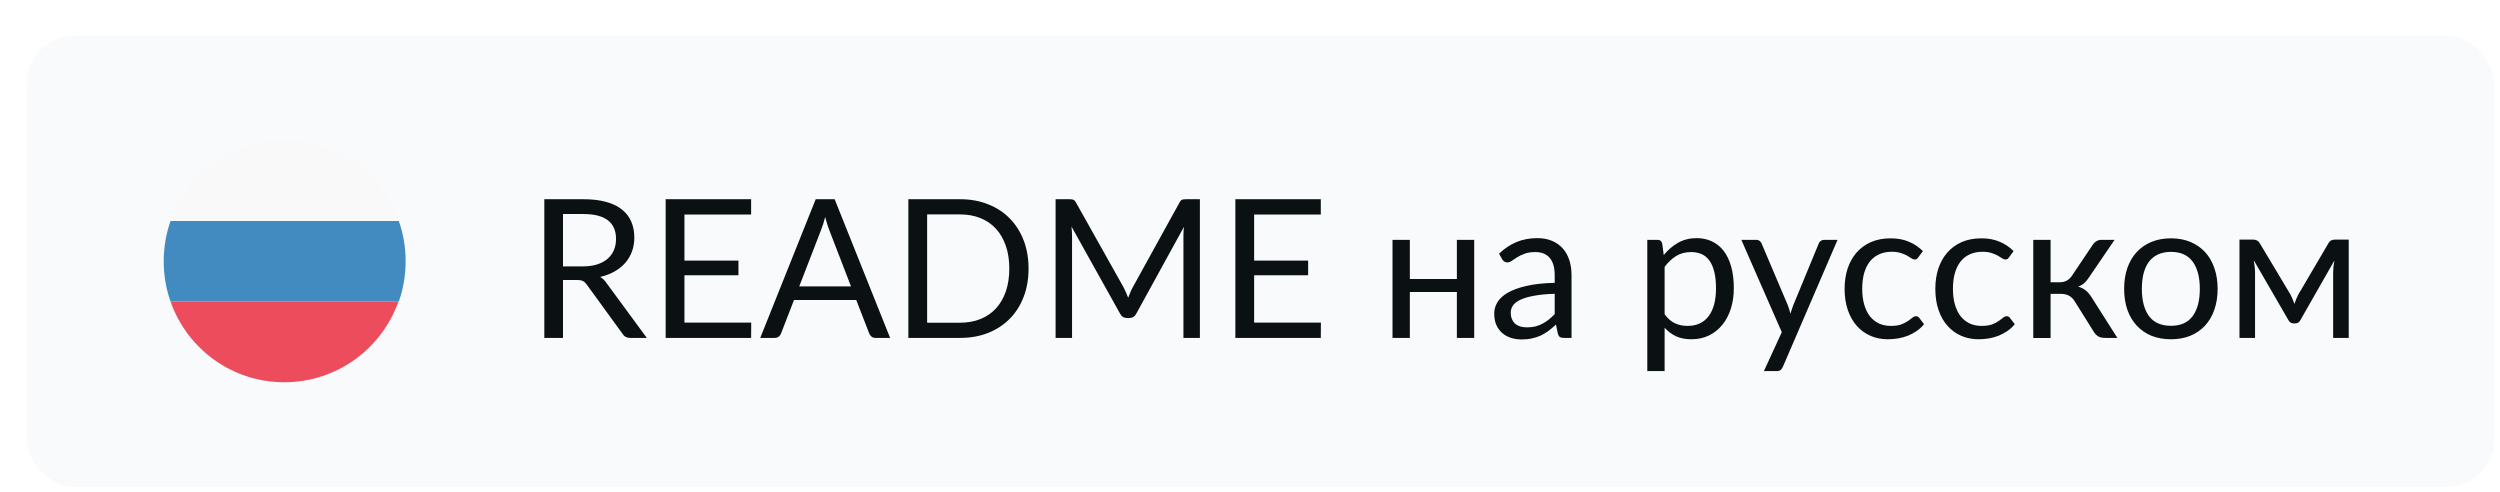 <svg width="310" height="61" viewBox="0 0 310 61" fill="none" xmlns="http://www.w3.org/2000/svg">
<g filter="url(#filter0_ddd_18_44)">
<rect x="1" y="1" width="306" height="56" rx="6" fill="#F8FAFB"/>
<path d="M32.95 14C26.45 14 20.9 18.2 18.85 24H47.15C45.05 18.2 39.5 14 32.95 14Z" fill="#F9F9F9"/>
<path d="M32.95 44C39.5 44 45.05 39.8 47.1 34H18.85C20.9 39.85 26.45 44 32.95 44Z" fill="#ED4C5C"/>
<path d="M18.85 24C18.3 25.55 18 27.25 18 29C18 30.75 18.3 32.45 18.85 34H47.15C47.7 32.45 48 30.75 48 29C48 27.25 47.7 25.55 47.15 24H18.85Z" fill="#428BC1"/>
<path d="M69.96 29.632C70.632 29.632 71.224 29.552 71.736 29.392C72.256 29.224 72.688 28.992 73.032 28.696C73.384 28.392 73.648 28.032 73.824 27.616C74 27.2 74.088 26.74 74.088 26.236C74.088 25.212 73.752 24.44 73.08 23.92C72.408 23.4 71.4 23.14 70.056 23.14H67.512V29.632H69.96ZM77.904 38.5H75.84C75.416 38.5 75.104 38.336 74.904 38.008L70.44 31.864C70.304 31.672 70.156 31.536 69.996 31.456C69.844 31.368 69.604 31.324 69.276 31.324H67.512V38.5H65.196V21.304H70.056C71.144 21.304 72.084 21.416 72.876 21.64C73.668 21.856 74.32 22.172 74.832 22.588C75.352 23.004 75.736 23.508 75.984 24.1C76.232 24.684 76.356 25.34 76.356 26.068C76.356 26.676 76.26 27.244 76.068 27.772C75.876 28.3 75.596 28.776 75.228 29.2C74.868 29.616 74.424 29.972 73.896 30.268C73.376 30.564 72.784 30.788 72.12 30.94C72.416 31.108 72.672 31.352 72.888 31.672L77.904 38.5ZM90.851 36.604L90.839 38.5H80.243V21.304H90.839V23.2H82.571V28.912H89.267V30.736H82.571V36.604H90.851ZM103.226 32.116L100.526 25.12C100.446 24.912 100.362 24.672 100.274 24.4C100.186 24.12 100.102 23.824 100.022 23.512C99.854 24.16 99.682 24.7 99.506 25.132L96.806 32.116H103.226ZM108.074 38.5H106.274C106.066 38.5 105.898 38.448 105.77 38.344C105.642 38.24 105.546 38.108 105.482 37.948L103.874 33.796H96.158L94.55 37.948C94.502 38.092 94.41 38.22 94.274 38.332C94.138 38.444 93.97 38.5 93.77 38.5H91.97L98.846 21.304H101.198L108.074 38.5ZM125.241 29.908C125.241 31.196 125.037 32.368 124.629 33.424C124.221 34.48 123.645 35.384 122.901 36.136C122.157 36.888 121.261 37.472 120.213 37.888C119.173 38.296 118.021 38.5 116.757 38.5H110.337V21.304H116.757C118.021 21.304 119.173 21.512 120.213 21.928C121.261 22.336 122.157 22.92 122.901 23.68C123.645 24.432 124.221 25.336 124.629 26.392C125.037 27.448 125.241 28.62 125.241 29.908ZM122.853 29.908C122.853 28.852 122.709 27.908 122.421 27.076C122.133 26.244 121.725 25.54 121.197 24.964C120.669 24.388 120.029 23.948 119.277 23.644C118.525 23.34 117.685 23.188 116.757 23.188H112.665V36.616H116.757C117.685 36.616 118.525 36.464 119.277 36.16C120.029 35.856 120.669 35.42 121.197 34.852C121.725 34.276 122.133 33.572 122.421 32.74C122.709 31.908 122.853 30.964 122.853 29.908ZM146.486 21.304V38.5H144.446V25.864C144.446 25.696 144.45 25.516 144.458 25.324C144.474 25.132 144.49 24.936 144.506 24.736L138.602 35.488C138.418 35.848 138.138 36.028 137.762 36.028H137.426C137.05 36.028 136.77 35.848 136.586 35.488L130.562 24.688C130.61 25.112 130.634 25.504 130.634 25.864V38.5H128.594V21.304H130.31C130.518 21.304 130.678 21.324 130.79 21.364C130.902 21.404 131.01 21.516 131.114 21.7L137.054 32.284C137.15 32.476 137.242 32.676 137.33 32.884C137.426 33.092 137.514 33.304 137.594 33.52C137.674 33.304 137.758 33.092 137.846 32.884C137.934 32.668 138.03 32.464 138.134 32.272L143.966 21.7C144.062 21.516 144.166 21.404 144.278 21.364C144.398 21.324 144.562 21.304 144.77 21.304H146.486ZM161.492 36.604L161.48 38.5H150.884V21.304H161.48V23.2H153.212V28.912H159.908V30.736H153.212V36.604H161.492ZM180.5 26.344V38.5H178.352V32.812H172.52V38.5H170.372V26.344H172.52V31.192H178.352V26.344H180.5ZM190.483 33.028C189.499 33.06 188.659 33.14 187.963 33.268C187.275 33.388 186.711 33.548 186.271 33.748C185.839 33.948 185.523 34.184 185.323 34.456C185.131 34.728 185.035 35.032 185.035 35.368C185.035 35.688 185.087 35.964 185.191 36.196C185.295 36.428 185.435 36.62 185.611 36.772C185.795 36.916 186.007 37.024 186.247 37.096C186.495 37.16 186.759 37.192 187.039 37.192C187.415 37.192 187.759 37.156 188.071 37.084C188.383 37.004 188.675 36.892 188.947 36.748C189.227 36.604 189.491 36.432 189.739 36.232C189.995 36.032 190.243 35.804 190.483 35.548V33.028ZM183.583 28.06C184.255 27.412 184.979 26.928 185.755 26.608C186.531 26.288 187.391 26.128 188.335 26.128C189.015 26.128 189.619 26.24 190.147 26.464C190.675 26.688 191.119 27 191.479 27.4C191.839 27.8 192.111 28.284 192.295 28.852C192.479 29.42 192.571 30.044 192.571 30.724V38.5H191.623C191.415 38.5 191.255 38.468 191.143 38.404C191.031 38.332 190.943 38.196 190.879 37.996L190.639 36.844C190.319 37.14 190.007 37.404 189.703 37.636C189.399 37.86 189.079 38.052 188.743 38.212C188.407 38.364 188.047 38.48 187.663 38.56C187.287 38.648 186.867 38.692 186.403 38.692C185.931 38.692 185.487 38.628 185.071 38.5C184.655 38.364 184.291 38.164 183.979 37.9C183.675 37.636 183.431 37.304 183.247 36.904C183.071 36.496 182.983 36.016 182.983 35.464C182.983 34.984 183.115 34.524 183.379 34.084C183.643 33.636 184.071 33.24 184.663 32.896C185.255 32.552 186.027 32.272 186.979 32.056C187.931 31.832 189.099 31.704 190.483 31.672V30.724C190.483 29.78 190.279 29.068 189.871 28.588C189.463 28.1 188.867 27.856 188.083 27.856C187.555 27.856 187.111 27.924 186.751 28.06C186.399 28.188 186.091 28.336 185.827 28.504C185.571 28.664 185.347 28.812 185.155 28.948C184.971 29.076 184.787 29.14 184.603 29.14C184.459 29.14 184.335 29.104 184.231 29.032C184.127 28.952 184.039 28.856 183.967 28.744L183.583 28.06ZM204.113 35.572C204.505 36.1 204.933 36.472 205.397 36.688C205.861 36.904 206.381 37.012 206.957 37.012C208.093 37.012 208.965 36.608 209.573 35.8C210.181 34.992 210.485 33.84 210.485 32.344C210.485 31.552 210.413 30.872 210.269 30.304C210.133 29.736 209.933 29.272 209.669 28.912C209.405 28.544 209.081 28.276 208.697 28.108C208.313 27.94 207.877 27.856 207.389 27.856C206.693 27.856 206.081 28.016 205.553 28.336C205.033 28.656 204.553 29.108 204.113 29.692V35.572ZM204.005 28.228C204.517 27.596 205.109 27.088 205.781 26.704C206.453 26.32 207.221 26.128 208.085 26.128C208.789 26.128 209.425 26.264 209.993 26.536C210.561 26.8 211.045 27.196 211.445 27.724C211.845 28.244 212.153 28.892 212.369 29.668C212.585 30.444 212.693 31.336 212.693 32.344C212.693 33.24 212.573 34.076 212.333 34.852C212.093 35.62 211.745 36.288 211.289 36.856C210.841 37.416 210.289 37.86 209.633 38.188C208.985 38.508 208.253 38.668 207.437 38.668C206.693 38.668 206.053 38.544 205.517 38.296C204.989 38.04 204.521 37.688 204.113 37.24V42.616H201.965V26.344H203.249C203.553 26.344 203.741 26.492 203.813 26.788L204.005 28.228ZM225.555 26.344L218.775 42.088C218.703 42.248 218.611 42.376 218.499 42.472C218.395 42.568 218.231 42.616 218.007 42.616H216.423L218.643 37.792L213.627 26.344H215.475C215.659 26.344 215.803 26.392 215.907 26.488C216.019 26.576 216.095 26.676 216.135 26.788L219.387 34.444C219.515 34.78 219.623 35.132 219.711 35.5C219.823 35.124 219.943 34.768 220.071 34.432L223.227 26.788C223.275 26.66 223.355 26.556 223.467 26.476C223.587 26.388 223.719 26.344 223.863 26.344H225.555ZM235.574 28.504C235.51 28.592 235.446 28.66 235.382 28.708C235.318 28.756 235.23 28.78 235.118 28.78C234.998 28.78 234.866 28.732 234.722 28.636C234.578 28.532 234.398 28.42 234.182 28.3C233.974 28.18 233.714 28.072 233.402 27.976C233.098 27.872 232.722 27.82 232.274 27.82C231.674 27.82 231.146 27.928 230.69 28.144C230.234 28.352 229.85 28.656 229.538 29.056C229.234 29.456 229.002 29.94 228.842 30.508C228.69 31.076 228.614 31.712 228.614 32.416C228.614 33.152 228.698 33.808 228.866 34.384C229.034 34.952 229.27 35.432 229.574 35.824C229.886 36.208 230.258 36.504 230.69 36.712C231.13 36.912 231.622 37.012 232.166 37.012C232.686 37.012 233.114 36.952 233.45 36.832C233.786 36.704 234.062 36.564 234.278 36.412C234.502 36.26 234.686 36.124 234.83 36.004C234.982 35.876 235.13 35.812 235.274 35.812C235.45 35.812 235.586 35.88 235.682 36.016L236.282 36.796C236.018 37.124 235.718 37.404 235.382 37.636C235.046 37.868 234.682 38.064 234.29 38.224C233.906 38.376 233.502 38.488 233.078 38.56C232.654 38.632 232.222 38.668 231.782 38.668C231.022 38.668 230.314 38.528 229.658 38.248C229.01 37.968 228.446 37.564 227.966 37.036C227.486 36.5 227.11 35.844 226.838 35.068C226.566 34.292 226.43 33.408 226.43 32.416C226.43 31.512 226.554 30.676 226.802 29.908C227.058 29.14 227.426 28.48 227.906 27.928C228.394 27.368 228.99 26.932 229.694 26.62C230.406 26.308 231.222 26.152 232.142 26.152C232.998 26.152 233.75 26.292 234.398 26.572C235.054 26.844 235.634 27.232 236.138 27.736L235.574 28.504ZM246.824 28.504C246.76 28.592 246.696 28.66 246.632 28.708C246.568 28.756 246.48 28.78 246.368 28.78C246.248 28.78 246.116 28.732 245.972 28.636C245.828 28.532 245.648 28.42 245.432 28.3C245.224 28.18 244.964 28.072 244.652 27.976C244.348 27.872 243.972 27.82 243.524 27.82C242.924 27.82 242.396 27.928 241.94 28.144C241.484 28.352 241.1 28.656 240.788 29.056C240.484 29.456 240.252 29.94 240.092 30.508C239.94 31.076 239.864 31.712 239.864 32.416C239.864 33.152 239.948 33.808 240.116 34.384C240.284 34.952 240.52 35.432 240.824 35.824C241.136 36.208 241.508 36.504 241.94 36.712C242.38 36.912 242.872 37.012 243.416 37.012C243.936 37.012 244.364 36.952 244.7 36.832C245.036 36.704 245.312 36.564 245.528 36.412C245.752 36.26 245.936 36.124 246.08 36.004C246.232 35.876 246.38 35.812 246.524 35.812C246.7 35.812 246.836 35.88 246.932 36.016L247.532 36.796C247.268 37.124 246.968 37.404 246.632 37.636C246.296 37.868 245.932 38.064 245.54 38.224C245.156 38.376 244.752 38.488 244.328 38.56C243.904 38.632 243.472 38.668 243.032 38.668C242.272 38.668 241.564 38.528 240.908 38.248C240.26 37.968 239.696 37.564 239.216 37.036C238.736 36.5 238.36 35.844 238.088 35.068C237.816 34.292 237.68 33.408 237.68 32.416C237.68 31.512 237.804 30.676 238.052 29.908C238.308 29.14 238.676 28.48 239.156 27.928C239.644 27.368 240.24 26.932 240.944 26.62C241.656 26.308 242.472 26.152 243.392 26.152C244.248 26.152 245 26.292 245.648 26.572C246.304 26.844 246.884 27.232 247.388 27.736L246.824 28.504ZM257.205 26.944C257.317 26.768 257.465 26.624 257.649 26.512C257.833 26.4 258.029 26.344 258.237 26.344H259.905L256.749 30.976C256.557 31.272 256.357 31.516 256.149 31.708C255.941 31.892 255.685 32.036 255.381 32.14C255.765 32.244 256.089 32.408 256.353 32.632C256.617 32.848 256.853 33.128 257.061 33.472L260.253 38.5H258.765C258.381 38.5 258.085 38.436 257.877 38.308C257.669 38.18 257.489 37.996 257.337 37.756L254.973 33.976C254.597 33.352 254.033 33.04 253.281 33.04H251.973V38.512H249.825V26.344H251.973V31.6H253.125C253.765 31.6 254.265 31.328 254.625 30.784L257.205 26.944ZM266.902 26.152C267.79 26.152 268.59 26.3 269.302 26.596C270.014 26.892 270.622 27.312 271.126 27.856C271.63 28.4 272.014 29.06 272.278 29.836C272.55 30.604 272.686 31.464 272.686 32.416C272.686 33.376 272.55 34.24 272.278 35.008C272.014 35.776 271.63 36.432 271.126 36.976C270.622 37.52 270.014 37.94 269.302 38.236C268.59 38.524 267.79 38.668 266.902 38.668C266.006 38.668 265.198 38.524 264.478 38.236C263.766 37.94 263.158 37.52 262.654 36.976C262.15 36.432 261.762 35.776 261.49 35.008C261.226 34.24 261.094 33.376 261.094 32.416C261.094 31.464 261.226 30.604 261.49 29.836C261.762 29.06 262.15 28.4 262.654 27.856C263.158 27.312 263.766 26.892 264.478 26.596C265.198 26.3 266.006 26.152 266.902 26.152ZM266.902 37C268.102 37 268.998 36.6 269.59 35.8C270.182 34.992 270.478 33.868 270.478 32.428C270.478 30.98 270.182 29.852 269.59 29.044C268.998 28.236 268.102 27.832 266.902 27.832C266.294 27.832 265.762 27.936 265.306 28.144C264.858 28.352 264.482 28.652 264.178 29.044C263.882 29.436 263.658 29.92 263.506 30.496C263.362 31.064 263.29 31.708 263.29 32.428C263.29 33.868 263.586 34.992 264.178 35.8C264.778 36.6 265.686 37 266.902 37ZM288.943 26.308V38.5H287.011V30.424C287.011 30.2 287.023 29.952 287.047 29.68C287.079 29.4 287.119 29.14 287.167 28.9L282.943 36.304C282.879 36.424 282.795 36.52 282.691 36.592C282.587 36.664 282.467 36.7 282.331 36.7H282.091C281.955 36.7 281.831 36.664 281.719 36.592C281.615 36.52 281.531 36.424 281.467 36.304L277.171 28.876C277.211 29.116 277.247 29.38 277.279 29.668C277.311 29.948 277.327 30.2 277.327 30.424V38.5H275.395V26.308H277.111C277.263 26.308 277.411 26.344 277.555 26.416C277.699 26.48 277.823 26.604 277.927 26.788L281.719 33.124C281.903 33.492 282.067 33.88 282.211 34.288C282.347 33.864 282.507 33.476 282.691 33.124L286.411 26.788C286.515 26.596 286.639 26.468 286.783 26.404C286.927 26.34 287.075 26.308 287.227 26.308H288.943Z" fill="#0B1113"/>
</g>
<defs>
<filter id="filter0_ddd_18_44" x="0.6" y="0.8" width="309.1" height="59.5" filterUnits="userSpaceOnUse" color-interpolation-filters="sRGB">
<feFlood flood-opacity="0" result="BackgroundImageFix"/>
<feColorMatrix in="SourceAlpha" type="matrix" values="0 0 0 0 0 0 0 0 0 0 0 0 0 0 0 0 0 0 127 0" result="hardAlpha"/>
<feOffset dx="0.3" dy="0.5"/>
<feGaussianBlur stdDeviation="0.35"/>
<feComposite in2="hardAlpha" operator="out"/>
<feColorMatrix type="matrix" values="0 0 0 0 0.633 0 0 0 0 0.633 0 0 0 0 0.633 0 0 0 0.23 0"/>
<feBlend mode="normal" in2="BackgroundImageFix" result="effect1_dropShadow_18_44"/>
<feColorMatrix in="SourceAlpha" type="matrix" values="0 0 0 0 0 0 0 0 0 0 0 0 0 0 0 0 0 0 127 0" result="hardAlpha"/>
<feMorphology radius="0.8" operator="erode" in="SourceAlpha" result="effect2_dropShadow_18_44"/>
<feOffset dx="0.6" dy="0.9"/>
<feGaussianBlur stdDeviation="0.65"/>
<feComposite in2="hardAlpha" operator="out"/>
<feColorMatrix type="matrix" values="0 0 0 0 0.631 0 0 0 0 0.631 0 0 0 0 0.631 0 0 0 0.31 0"/>
<feBlend mode="normal" in2="effect1_dropShadow_18_44" result="effect2_dropShadow_18_44"/>
<feColorMatrix in="SourceAlpha" type="matrix" values="0 0 0 0 0 0 0 0 0 0 0 0 0 0 0 0 0 0 127 0" result="hardAlpha"/>
<feMorphology radius="1.7" operator="erode" in="SourceAlpha" result="effect3_dropShadow_18_44"/>
<feOffset dx="1.4" dy="2"/>
<feGaussianBlur stdDeviation="1.5"/>
<feComposite in2="hardAlpha" operator="out"/>
<feColorMatrix type="matrix" values="0 0 0 0 0.631 0 0 0 0 0.631 0 0 0 0 0.631 0 0 0 0.38 0"/>
<feBlend mode="normal" in2="effect2_dropShadow_18_44" result="effect3_dropShadow_18_44"/>
<feBlend mode="normal" in="SourceGraphic" in2="effect3_dropShadow_18_44" result="shape"/>
</filter>
</defs>
</svg>
